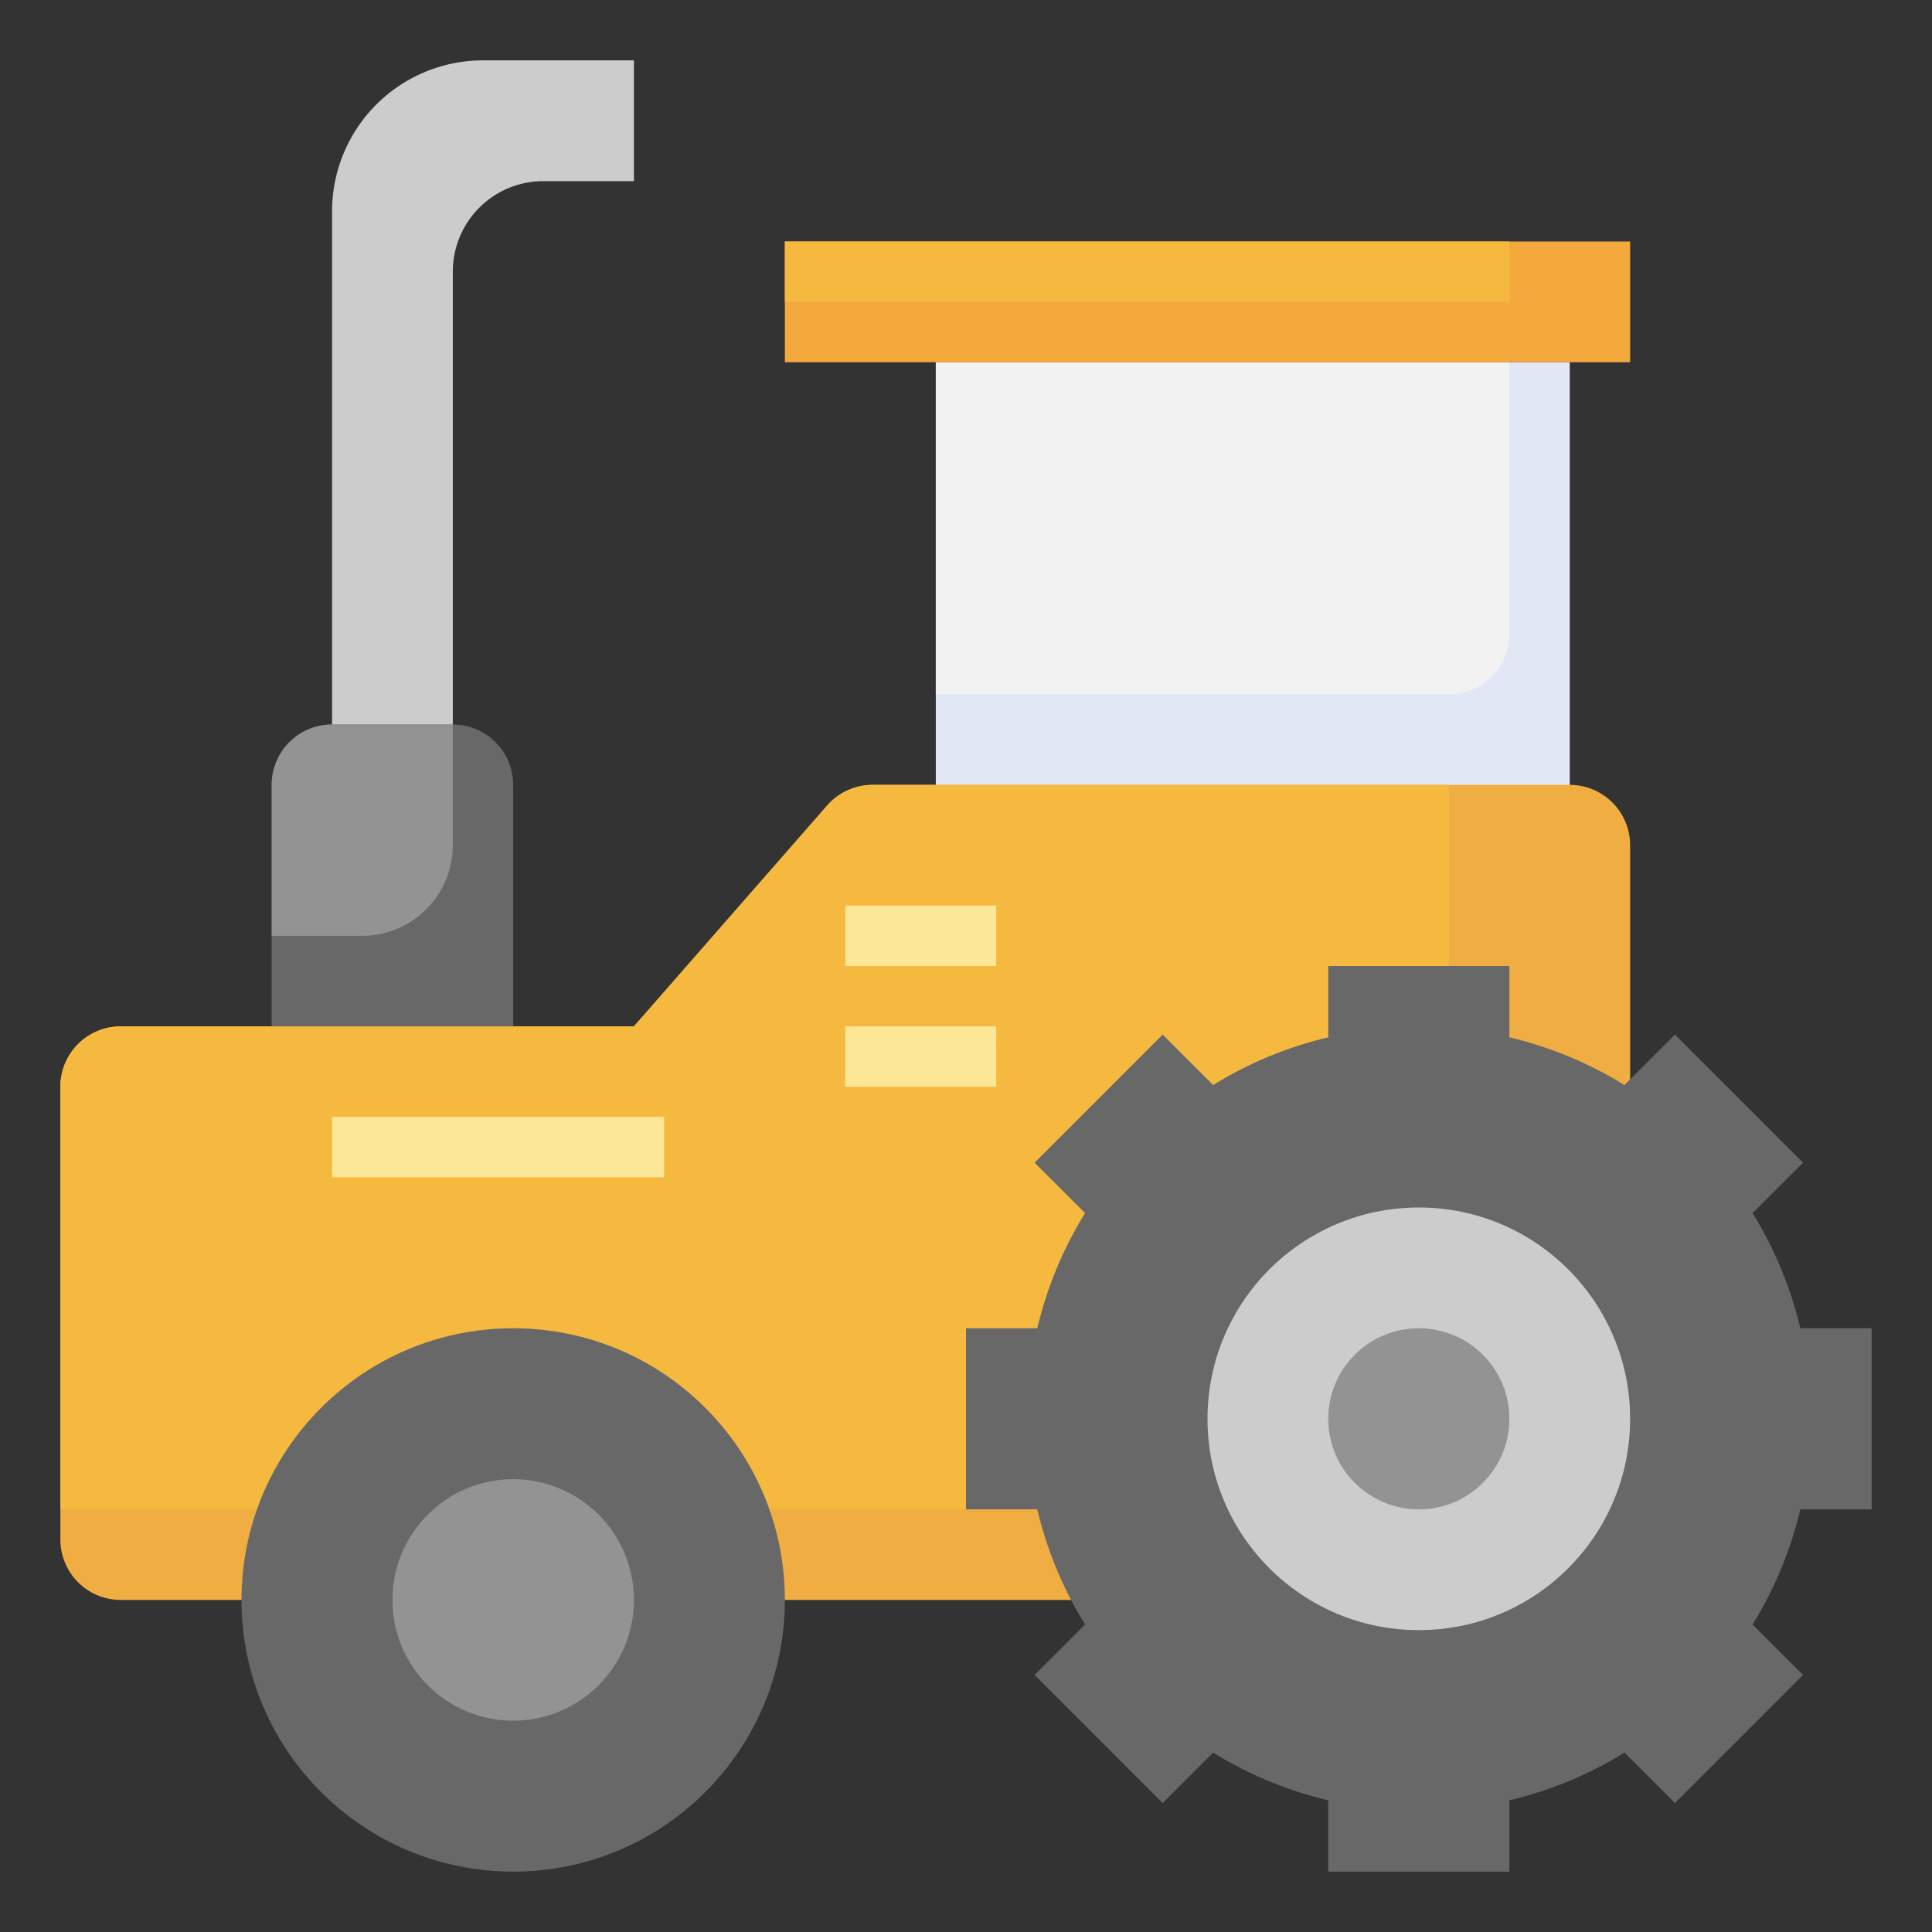 <svg xmlns="http://www.w3.org/2000/svg" version="1.1" xmlns:xlink="http://www.w3.org/1999/xlink" xmlns:svgjs="http://svgjs.com/svgjs" width="512" height="512" x="0" y="0" viewBox="0 0 64 64" style="enable-background:new 0 0 512 512" xml:space="preserve" class=""><rect x="0" y="0" width="64" height="64" fill="#333333" stroke="none"/><g><g data-name="Layer 18"><path fill="#e2e7f6" d="M52 12H31v15h21z" data-original="#e2e7f6" class=""></path><path fill="#f2f2f2" d="M50 21v-9H31v11h17a2 2 0 0 0 2-2z" data-original="#f2f2f2" class=""></path><path fill="#cccccc" d="M11 25V7a5 5 0 0 1 5-5h5v4h-3a3 3 0 0 0-3 3v16" data-original="#cccccc"></path><path fill="#f0ae42" d="M54 36v-8a2 2 0 0 0-2-2H28.908a2 2 0 0 0-1.506.683L21 34H4a2 2 0 0 0-2 2v15a2 2 0 0 0 2 2h50z" data-original="#f0ae42"></path><path fill="#f6b940" d="M19 50h29V26H28.908a2 2 0 0 0-1.506.683L21 34H4a2 2 0 0 0-2 2v14z" data-original="#f6b940"></path><path fill="#686868" d="M62 50v-6h-2.362a12.9 12.9 0 0 0-1.582-3.814l1.672-1.671-4.243-4.243-1.672 1.672A12.883 12.883 0 0 0 50 34.362V32h-6v2.362a12.883 12.883 0 0 0-3.813 1.582l-1.672-1.672-4.243 4.243 1.672 1.671A12.9 12.9 0 0 0 34.362 44H32v6h2.362a12.9 12.9 0 0 0 1.582 3.814l-1.672 1.671 4.243 4.243 1.671-1.672A12.9 12.9 0 0 0 44 59.638V62h6v-2.362a12.9 12.9 0 0 0 3.814-1.582l1.671 1.672 4.243-4.243-1.672-1.671A12.9 12.9 0 0 0 59.638 50z" data-original="#686868"></path><circle cx="47" cy="47" r="7" fill="#cccccc" data-original="#cccccc"></circle><circle cx="47" cy="47" r="3" fill="#939393" data-original="#939393" class=""></circle><path fill="#f4a93c" d="M26 8h28v4H26z" data-original="#f4a93c"></path><path fill="#f6b940" d="M26 8h24v2H26z" data-original="#f6b940"></path><circle cx="17" cy="53" r="9" fill="#686868" data-original="#686868"></circle><circle cx="17" cy="53" r="4" fill="#939393" data-original="#939393" class=""></circle><path fill="#686868" d="M9 34v-8a2 2 0 0 1 2-2h4a2 2 0 0 1 2 2v8" data-original="#686868"></path><g fill="#fce797"><path d="M11 37h11v2H11zM28 30h5v2h-5zM28 34h5v2h-5z" fill="#fce797" data-original="#fce797"></path></g><path fill="#939393" d="M15 28v-4h-4a2 2 0 0 0-2 2v5h3a3 3 0 0 0 3-3z" data-original="#939393" class=""></path></g></g></svg>
